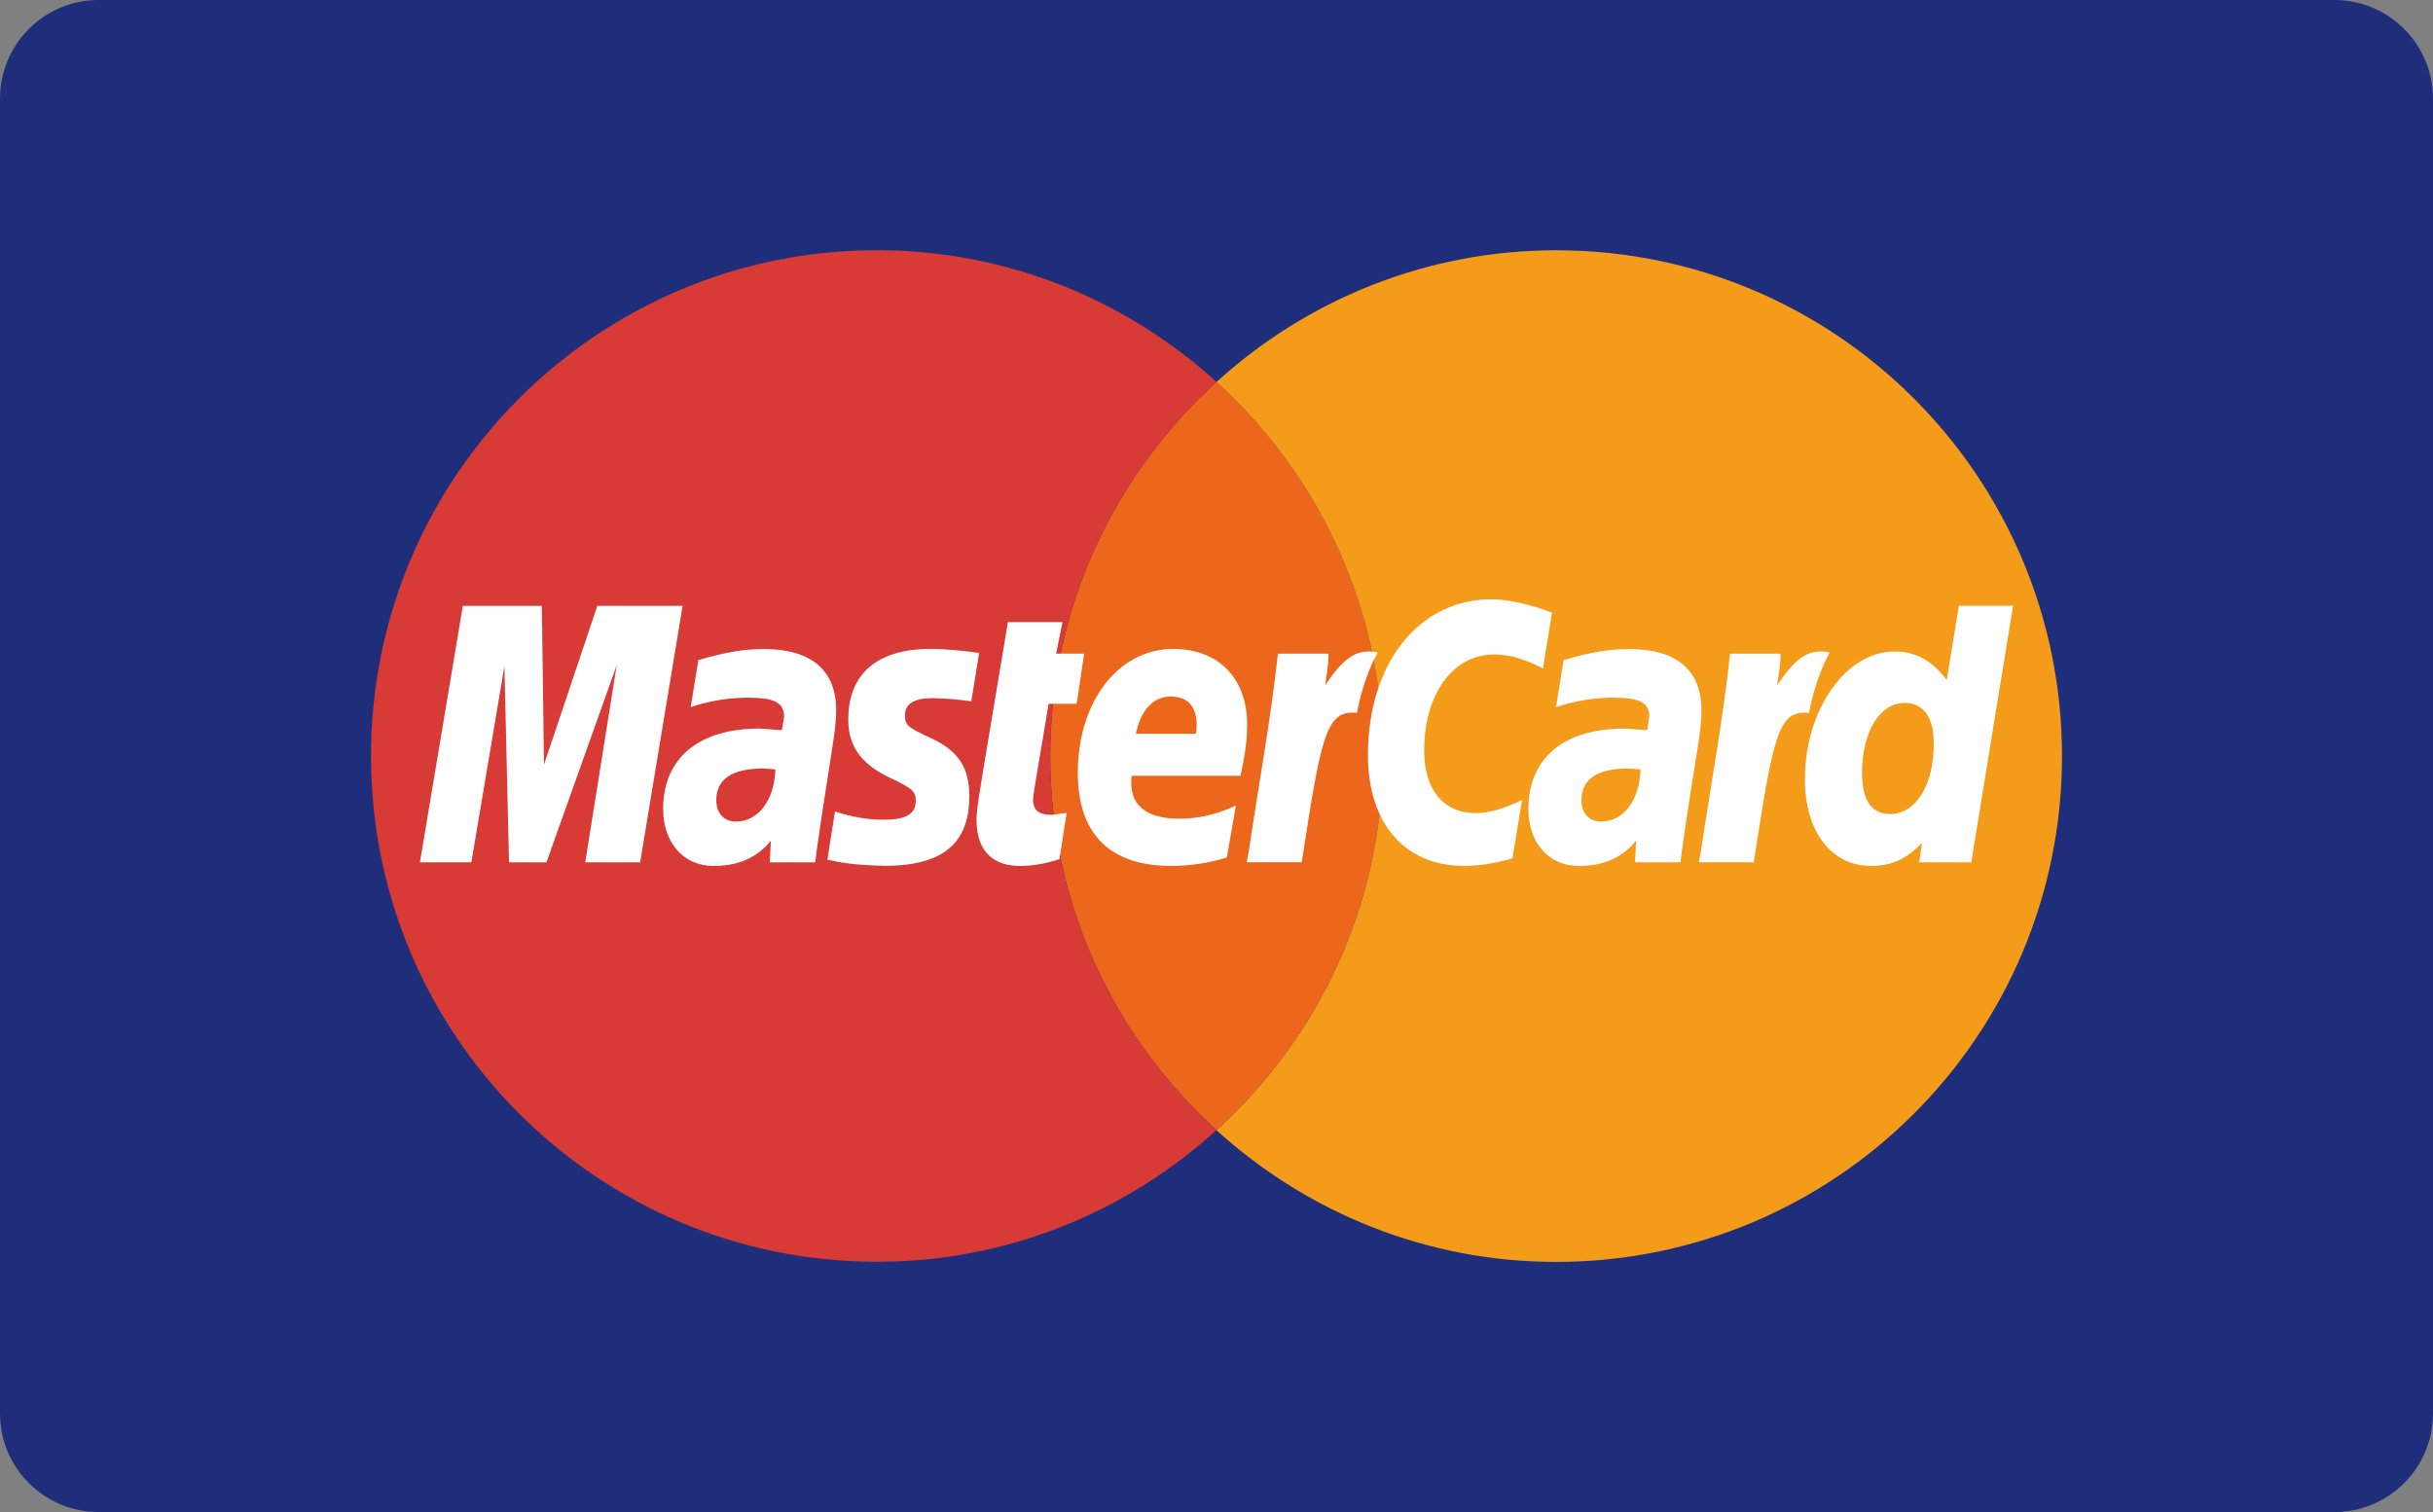 <svg xmlns="http://www.w3.org/2000/svg" viewBox="0 0 37 23" enable-background="new 0 0 37 23"><rect x="0" y="0" width="37" height="23" fill="#808080" stroke="none"/><path d="M35.5 23h-34c-.828 0-1.5-.672-1.5-1.5v-20c0-.828.672-1.5 1.5-1.5h34c.828 0 1.5.672 1.5 1.5v20c0 .828-.672 1.5-1.5 1.5z" fill="#1F2E7A"/><path d="M15.971 11.5c0 2.259.979 4.283 2.529 5.691 1.55-1.407 2.529-3.432 2.529-5.691s-.979-4.283-2.529-5.691c-1.55 1.408-2.529 3.433-2.529 5.691z" fill="#EC671B"/><path d="M15.971 11.5c0-2.259.979-4.283 2.529-5.691-1.366-1.24-3.174-2.003-5.164-2.003-4.249 0-7.694 3.445-7.694 7.694 0 4.249 3.445 7.693 7.694 7.693 1.991 0 3.798-.762 5.164-2.003-1.55-1.407-2.529-3.431-2.529-5.69z" fill="#D83B35"/><path d="M23.665 3.807c-1.991 0-3.799.762-5.165 2.003 1.55 1.408 2.529 3.432 2.529 5.691s-.979 4.283-2.529 5.691c1.366 1.24 3.174 2.003 5.165 2.003 4.249 0 7.693-3.444 7.693-7.693 0-4.251-3.444-7.695-7.693-7.695z" fill="#F49C19"/><path fill="#fff" d="M9.735 13.117h-.835l.479-3-1.069 3h-.569l-.07-2.983-.503 2.983h-.782l.653-3.902h1.201l.033 2.415.811-2.415h1.297l-.646 3.902"/><path d="M12.399 13.117h-.692l.016-.329c-.211.26-.493.384-.875.384-.453 0-.763-.354-.763-.867 0-.773.54-1.223 1.466-1.223l.34.025.033-.206c0-.21-.145-.288-.536-.288-.409-.005-.746.097-.884.142l.116-.714c.416-.122.691-.168 1-.168.717 0 1.097.322 1.096.931.001.163-.026.365-.068.629-.072.458-.227 1.444-.249 1.684m-.607-1.414l-.186-.013c-.473 0-.713.162-.713.483 0 .197.117.324.299.324.34-.001.585-.325.6-.794zM23.602 9.32l-.137.847c-.298-.15-.514-.211-.746-.211-.624 0-1.061.603-1.061 1.462 0 .592.294.95.78.95.206 0 .433-.064.709-.2l-.147.889c-.308.084-.507.114-.738.114-.899 0-1.459-.647-1.459-1.685 0-1.395.774-2.37 1.881-2.37.365.001.796.155.918.204" fill="#fff"/><path d="M25.557 13.117h-.692l.016-.329c-.211.26-.493.384-.875.384-.453 0-.763-.354-.763-.867 0-.773.539-1.223 1.466-1.223l.34.025.033-.206c0-.21-.145-.288-.535-.288-.408-.005-.745.097-.884.142l.116-.714c.416-.122.691-.168 1-.168.717 0 1.097.322 1.096.931.002.163-.025.365-.067.629-.074.458-.229 1.444-.251 1.684m-.608-1.414l-.186-.013c-.473 0-.713.162-.713.483 0 .197.117.324.299.324.341-.001.586-.325.6-.794zM16.111 13.069c-.228.072-.407.103-.6.103-.427 0-.66-.246-.66-.697-.006-.141.062-.509.115-.846l.362-2.166h.83l-.097.48h.426l-.113.762h-.428c-.096.604-.234 1.355-.236 1.455 0 .164.087.235.286.235l.225-.03-.11.704" fill="#fff"/><path d="M18.19 11.161c.005-.066.088-.566-.386-.566-.264 0-.453.202-.531.566h.917m.467 1.882c-.285.087-.561.129-.852.128-.93-.001-1.414-.486-1.414-1.416 0-1.085.616-1.884 1.453-1.884.685 0 1.122.447 1.122 1.149 0 .233-.03.46-.102.78h-1.654c-.056.46.239.653.721.653.297 0 .565-.061.864-.2l-.138.79zM12.9 10.946c0 .402.195.678.636.886.338.159.391.206.391.35 0 .198-.149.287-.48.287-.249 0-.481-.039-.749-.125l-.115.732c.19.042.359.08.869.094.882 0 1.289-.335 1.289-1.061 0-.436-.17-.692-.589-.884-.35-.161-.39-.197-.39-.345 0-.171.139-.26.409-.26.164 0 .388.018.6.048l.119-.736c-.216-.034-.544-.062-.735-.062-.934.002-1.258.49-1.255 1.076" fill="#fff"/><path d="M28.746 12.383c.389 0 .662-.441.662-1.069 0-.403-.156-.622-.443-.622-.379 0-.648.442-.648 1.066.001.415.145.625.429.625m1.232.734h-.79l.039-.295c-.229.245-.464.35-.77.35-.607 0-1.009-.523-1.009-1.317 0-1.056.623-1.945 1.359-1.945.324 0 .569.132.798.433l.185-1.128h.824l-.636 3.902zM26.31 9.943c-.104.982-.29 1.977-.436 2.96l-.038.213h.835c.299-1.941.371-2.32.839-2.272.075-.397.213-.745.317-.92-.35-.073-.545.125-.801.5.02-.162.057-.32.05-.481h-.766M19.434 9.943c-.105.982-.291 1.977-.436 2.96l-.038.213h.836c.299-1.941.371-2.32.839-2.272.075-.397.214-.745.318-.92-.35-.073-.545.125-.801.5.02-.162.057-.32.05-.481h-.768" fill="#fff"/></svg>
